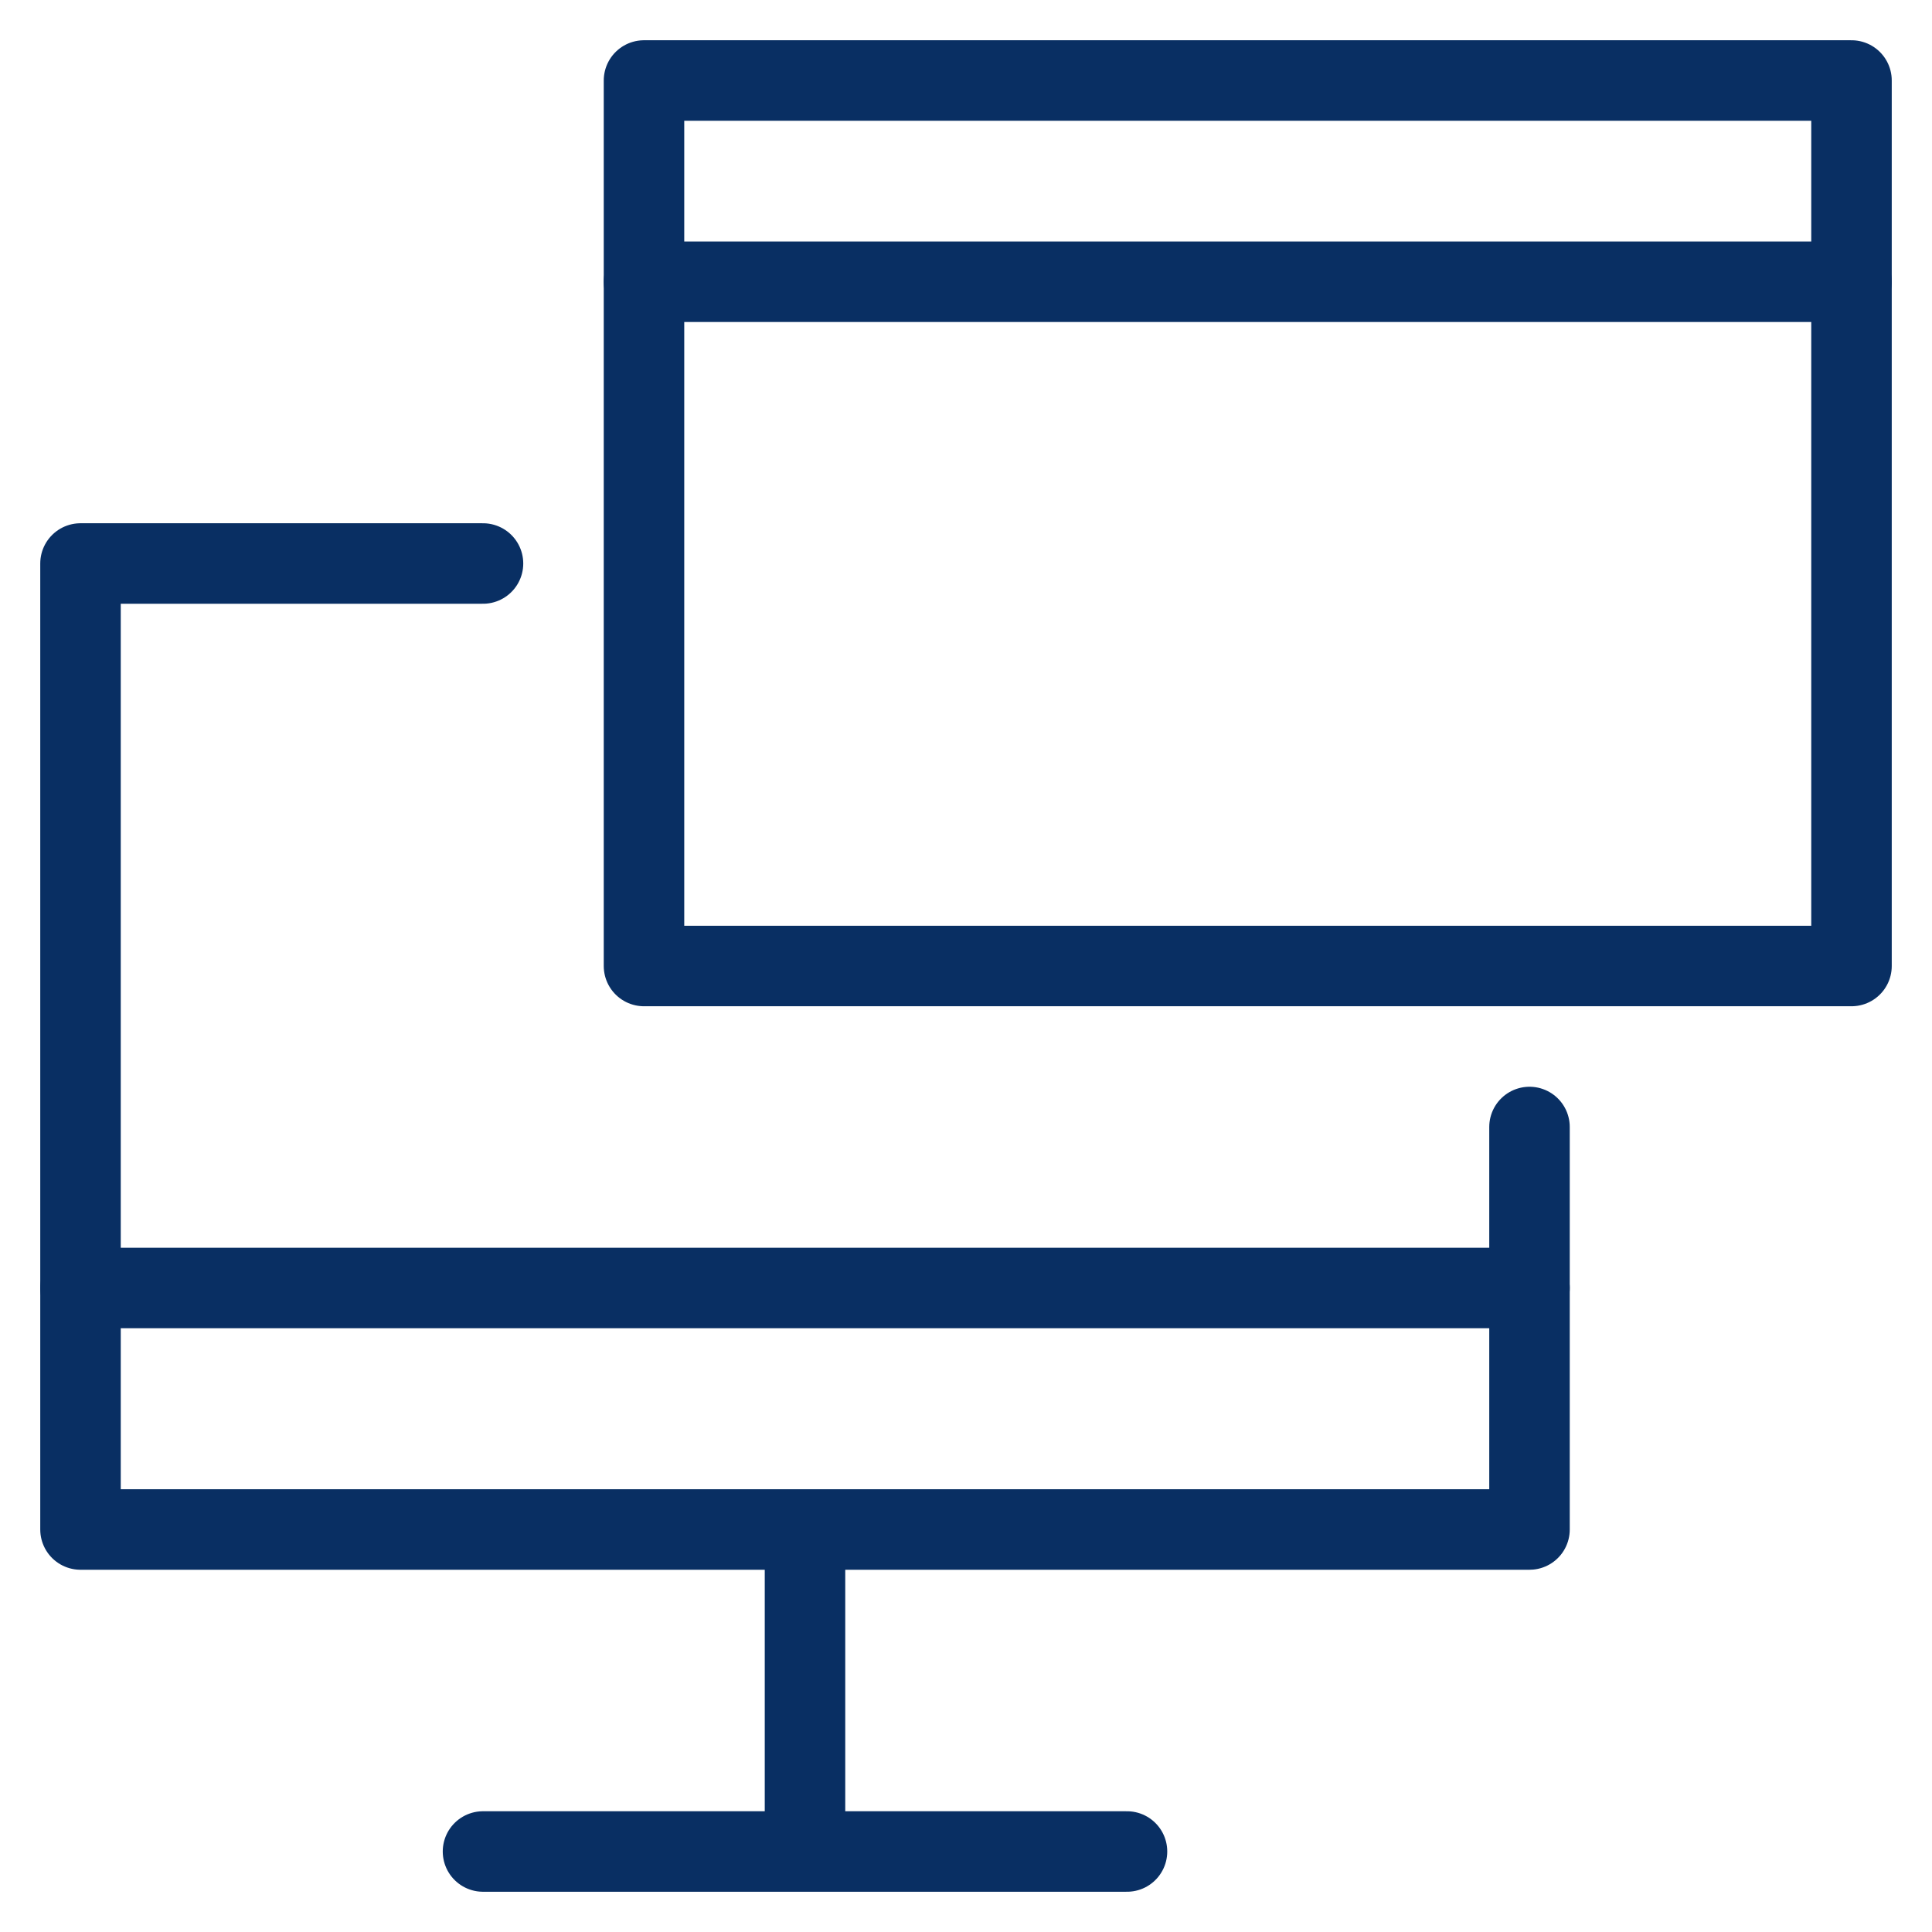 <svg xmlns="http://www.w3.org/2000/svg" fill="none" viewBox="0 0 24 24" id="Virtual-Machine-3--Streamline-Cyber">
  <desc>
    Virtual Machine 3 Streamline Icon: https://streamlinehq.com
  </desc>
  <path stroke="#092f63" stroke-linecap="round" stroke-linejoin="round" stroke-miterlimit="10" d="M19 14v5H1V7h5" stroke-width="1"></path>
  <path stroke="#092f63" stroke-linejoin="round" stroke-miterlimit="10" d="M10 19v4" stroke-width="1"></path>
  <path stroke="#092f63" stroke-linecap="round" stroke-linejoin="round" stroke-miterlimit="10" d="M6 23h8" stroke-width="1"></path>
  <path stroke="#092f63" stroke-linecap="round" stroke-linejoin="round" stroke-miterlimit="10" d="M1 16h18" stroke-width="1"></path>
  <path stroke="#092f63" stroke-linecap="round" stroke-linejoin="round" stroke-miterlimit="10" d="M23 1H8v11h15V1Z" stroke-width="1"></path>
  <path stroke="#092f63" stroke-linecap="round" stroke-linejoin="round" stroke-miterlimit="10" d="M8 3.5h15" stroke-width="1"></path>
</svg>
